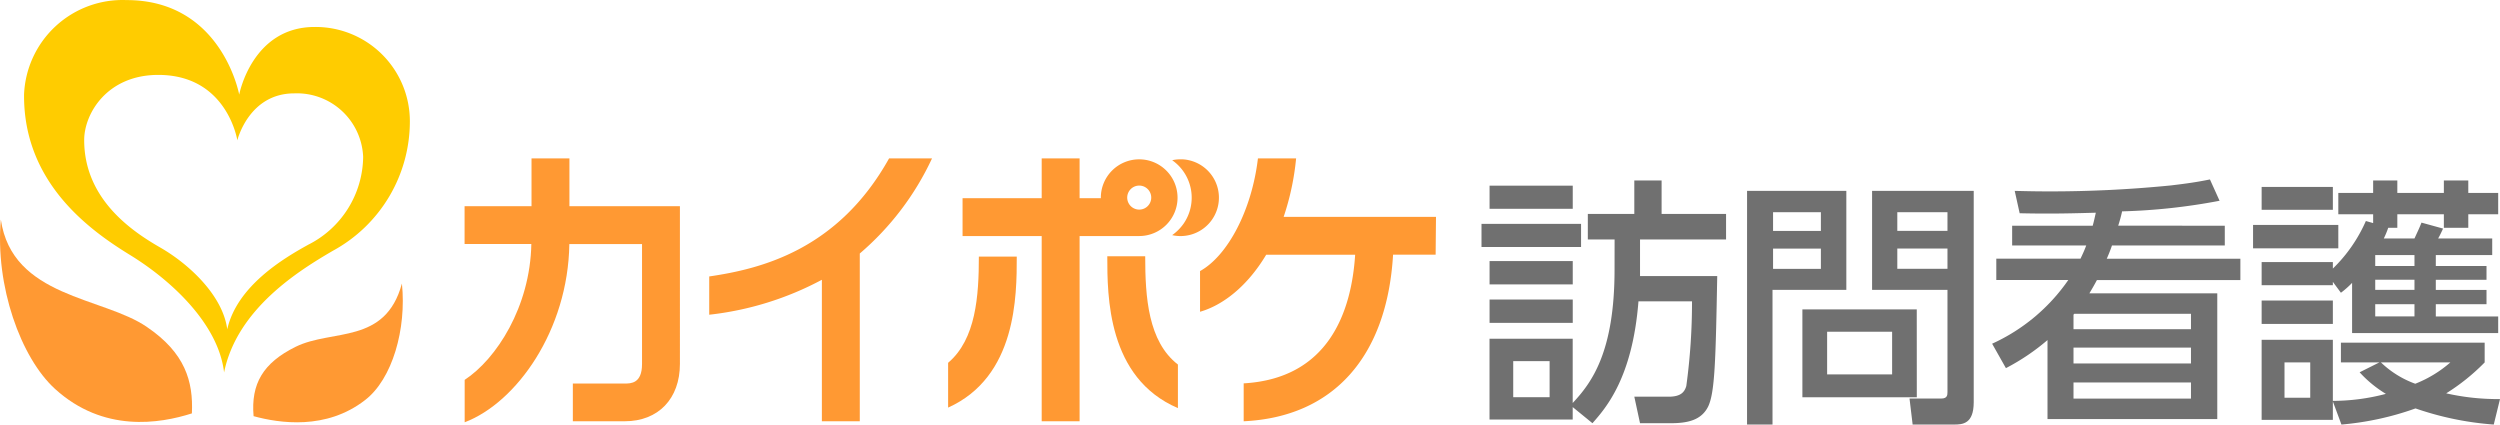 <svg xmlns="http://www.w3.org/2000/svg" width="295.809" height="50.233"><defs><clipPath id="a"><path data-name="長方形 163336" fill="none" d="M0 0h295.809v50.233H0z"/></clipPath></defs><g data-name="グループ 84704" clip-path="url(#a)"><path data-name="パス 60791" d="M37.231 3.191c-7.422 0-8.928 8.006-8.928 8.006S26.267.01 14.974.01A11.664 11.664 0 002.846 11.19v.165c0 10.338 7.815 15.905 12.48 18.779 4.931 3.011 10.529 8.207 11.187 13.933 1.538-7.55 8.907-12.077 12.883-14.4a17.433 17.433 0 009.1-15.343 11.155 11.155 0 00-11.18-11.133h-.085zm-.8 25.788c-2.874 1.591-8.387 4.856-9.543 9.988-.5-3.891-4.347-7.613-7.91-9.67-3.367-1.93-9.016-5.737-9.016-12.725 0-3.1 2.683-7.709 8.769-7.709 8.165 0 9.352 7.741 9.352 7.741s1.347-5.556 6.733-5.556a7.847 7.847 0 018.154 7.518 11.783 11.783 0 01-6.564 10.423z" fill="#fc0"/><path data-name="パス 60792" d="M.1 25.979c-.692 7.856 2.362 16.36 6.413 20.04 5.726 5.206 12.374 4.114 16.192 2.895.18-3.817-.816-7.157-5.3-10.211C12.217 35.108 1.444 35.235.1 25.979" fill="#f93"/><path data-name="パス 60793" d="M47.558 33.559c.551 5.365-1.124 11.3-4.369 13.785-4.591 3.566-10.126 2.735-13.184 1.898-.329-3.817 1.113-6.3 4.973-8.207 4.347-2.142 10.614-.244 12.576-7.475" fill="#f93"/><path data-name="パス 60794" d="M139.682 18.852a4.466 4.466 0 00-.986.106 5.408 5.408 0 011.336 7.528 5.708 5.708 0 01-1.338 1.337 4.542 4.542 0 101.983-8.865 3.944 3.944 0 00-1-.106" fill="#f93"/><path data-name="パス 60795" d="M134.793 27.929a4.538 4.538 0 10-4.538-4.538v.064h-2.513v-4.709h-4.485v4.708h-9.363v4.475h9.363v21.917h4.485V27.929zm0-5.97a1.421 1.421 0 11-1.008.424 1.421 1.421 0 011.008-.424" fill="#f93"/><path data-name="パス 60796" d="M112.185 42.929v5.3c8.112-3.658 8.122-13.223 8.122-17.867h-4.485c0 4.634-.339 9.776-3.637 12.565" fill="#f93"/><path data-name="パス 60797" d="M135.504 30.326h-4.485c0 4.687 0 14.389 8.356 17.962v-5.154c-3.531-2.736-3.87-7.984-3.87-12.809" fill="#f93"/><path data-name="パス 60798" d="M67.377 24.398v-5.652h-4.485v5.652h-7.921v4.475h7.9c-.138 7.422-4.125 13.6-7.889 16.075v5.019c6.139-2.333 12.236-10.89 12.385-21.09h8.6v14.204c0 2.3-1.325 2.3-2.036 2.3h-6.15v4.464h6.148c3.966 0 6.521-2.672 6.521-6.786V24.398z" fill="#f93"/><path data-name="パス 60799" d="M110.276 18.746h-5.079C99.134 29.615 89.983 31.82 83.918 32.711v4.528a36.854 36.854 0 0013.329-4.135v16.742h4.485v-19.85a33.212 33.212 0 008.546-11.25" fill="#f93"/><path data-name="パス 60800" d="M169.912 25.659h-18.026a30.764 30.764 0 001.474-6.913h-4.517c-.721 6.118-3.573 11.515-6.85 13.329v4.814c2.789-.8 5.652-3.107 7.825-6.744h10.529c-.445 6.829-3.181 14.633-13.191 15.216v4.485c10.6-.5 16.966-7.624 17.676-19.712h5.037z" fill="#f93"/><path data-name="パス 60801" d="M187.077 29.226h-11.78v-2.738h11.78zm3.968-.892h-3.168v-3.018h5.5v-3.963h3.23v3.963h7.627v3.015h-10.18v4.337h9.135c-.184 9.965-.277 13.78-1.077 15.441-.8 1.6-2.4 1.967-4.428 1.967h-3.63l-.676-3.137h4.06c1.415 0 1.876-.523 2.091-1.262a73.058 73.058 0 00.676-10.026h-6.336c-.707 9.042-3.845 12.611-5.444 14.424l-2.338-1.907v1.476h-9.842v-9.56h9.842v7.6c2.184-2.338 4.952-5.938 4.952-15.779zm-4.952-3.63h-9.842v-2.736h9.842zm0 8.95h-9.842v-2.766h9.842zm0 4.552h-9.842V35.44h9.842zm-2.737 4.521h-4.306v4.275h4.306z" fill="#707070"/><path data-name="パス 60802" d="M206.719 22.586h11.746v11.715h-8.735v15.933h-3.014zm3.076 4.737h5.659v-2.217h-5.659zm0 4.49h5.659v-2.4h-5.659zm17.008 15.195h-13.538v-10.4h13.533zm-10.611-2.707h7.69v-5.048h-7.69zm14.24-10h-8.92V22.586h12.026v25c0 2.584-1.322 2.646-2.337 2.646h-4.891l-.369-3.076h3.753c.707 0 .738-.4.738-.769zm-5.936-6.981h5.936v-2.214h-5.936zm0 4.49h5.936v-2.4h-5.936z" fill="#707070"/><path data-name="パス 60803" d="M263.245 26.709v2.338h-13.35c-.214.645-.491 1.29-.615 1.567h15.81v2.523h-16.974a31.039 31.039 0 01-.892 1.568h15.132v14.883h-20.088v-9.35a25.831 25.831 0 01-4.921 3.321l-1.631-2.891a22.031 22.031 0 009.012-7.536h-8.519v-2.523h9.965c.154-.337.431-.892.676-1.567h-8.766v-2.333h9.532c.154-.555.215-.862.369-1.54-2.306.063-5.259.155-9.012.063l-.584-2.645c1.322.031 2.369.06 4.091.06a143.857 143.857 0 0014.394-.707c1.783-.215 2.953-.368 4.614-.707l1.139 2.522a71.238 71.238 0 01-11.532 1.254 17.2 17.2 0 01-.461 1.692zm-17.9 10.518v1.723h13.9v-1.819h-13.81zm13.9 3.906h-13.9v1.876h13.9zm0 4.123h-13.9v1.907h13.9z" fill="#707070"/><path data-name="パス 60804" d="M276.678 29.38H266.59v-2.764h10.088zm4.121-2.984v-1.045h-4.121v-2.522h4.121v-1.477h2.861v1.477h5.506v-1.477h2.891v1.477h3.537v2.522h-3.537v1.6h-2.891v-1.6h-5.506v1.6h-1.077a10.56 10.56 0 01-.523 1.265h3.63c.492-1.077.523-1.108.83-1.876l2.553.706c-.186.4-.4.861-.585 1.17h6.4v1.968h-6.675v1.292h6v1.63h-6v1.2h6v1.692h-6v1.445h7.382v1.97h-17.287V33.47a10.787 10.787 0 01-1.322 1.171l-.953-1.293v.4h-8.428V31.01h8.428v.769a17.827 17.827 0 003.905-5.628zm-4.766-1.568h-8.428v-2.712h8.428zm0 13.5h-8.428v-2.766h8.428zm5.505 4.552h-4.552v-2.336h17.009v2.338a24.535 24.535 0 01-4.552 3.659 27.6 27.6 0 006.366.678l-.738 3.015a36.316 36.316 0 01-9.258-1.908 34.69 34.69 0 01-8.766 1.908l-1.015-2.738v2.183h-8.428v-9.472h8.428v7.227a24.781 24.781 0 006.274-.83 14.079 14.079 0 01-3.107-2.553zm-8.182 0h-3.045v4.183h3.045zm12.334-12.7h-4.644v1.293h4.644zm0 2.921h-4.644v1.2h4.644zm0 2.892h-4.644v1.445h4.644zm-3.968 6.89a11.517 11.517 0 004.06 2.523 14.175 14.175 0 004.152-2.523z" fill="#707070"/></g></svg>
